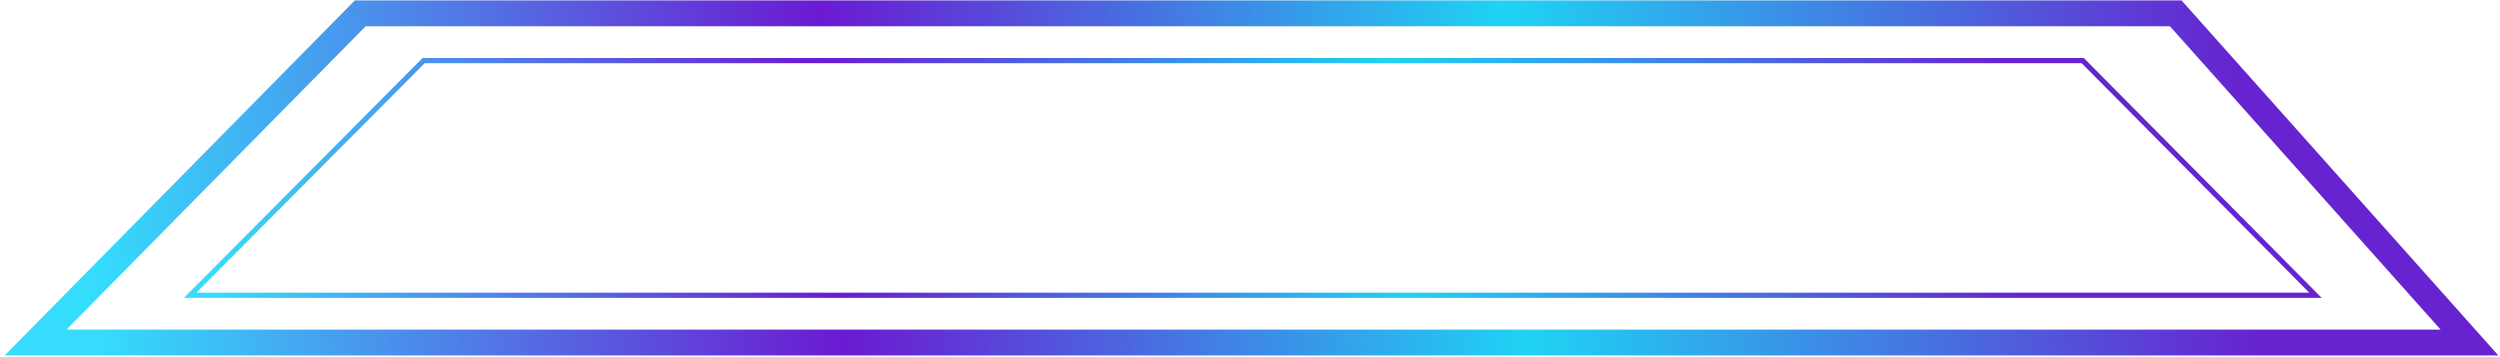 <svg width="483" height="69" viewBox="0 0 483 69" fill="none" xmlns="http://www.w3.org/2000/svg">
<path d="M69.604 2.572L6.867 66.18H477.109L420.348 2.572H69.604Z" stroke="url(#paint0_linear_757_113)" stroke-width="5"/>
<path d="M81.845 11.71L36.737 57.043L447.345 57.043L402.387 11.71H81.845Z" stroke="url(#paint1_linear_757_113)"/>
<defs>
<linearGradient id="paint0_linear_757_113" x1="19.277" y1="63.284" x2="434.076" y2="34.376" gradientUnits="userSpaceOnUse">
<stop stop-color="#35DCFC"/>
<stop offset="0.344" stop-color="#6B1AD1"/>
<stop offset="0.661" stop-color="#1FD3F4"/>
<stop offset="1" stop-color="#6723D0"/>
</linearGradient>
<linearGradient id="paint1_linear_757_113" x1="41.495" y1="56.234" x2="387.718" y2="28.672" gradientUnits="userSpaceOnUse">
<stop stop-color="#35DCFC"/>
<stop offset="0.344" stop-color="#6B1AD1"/>
<stop offset="0.661" stop-color="#1FD3F4"/>
<stop offset="1" stop-color="#6723D0"/>
</linearGradient>
</defs>
</svg>
